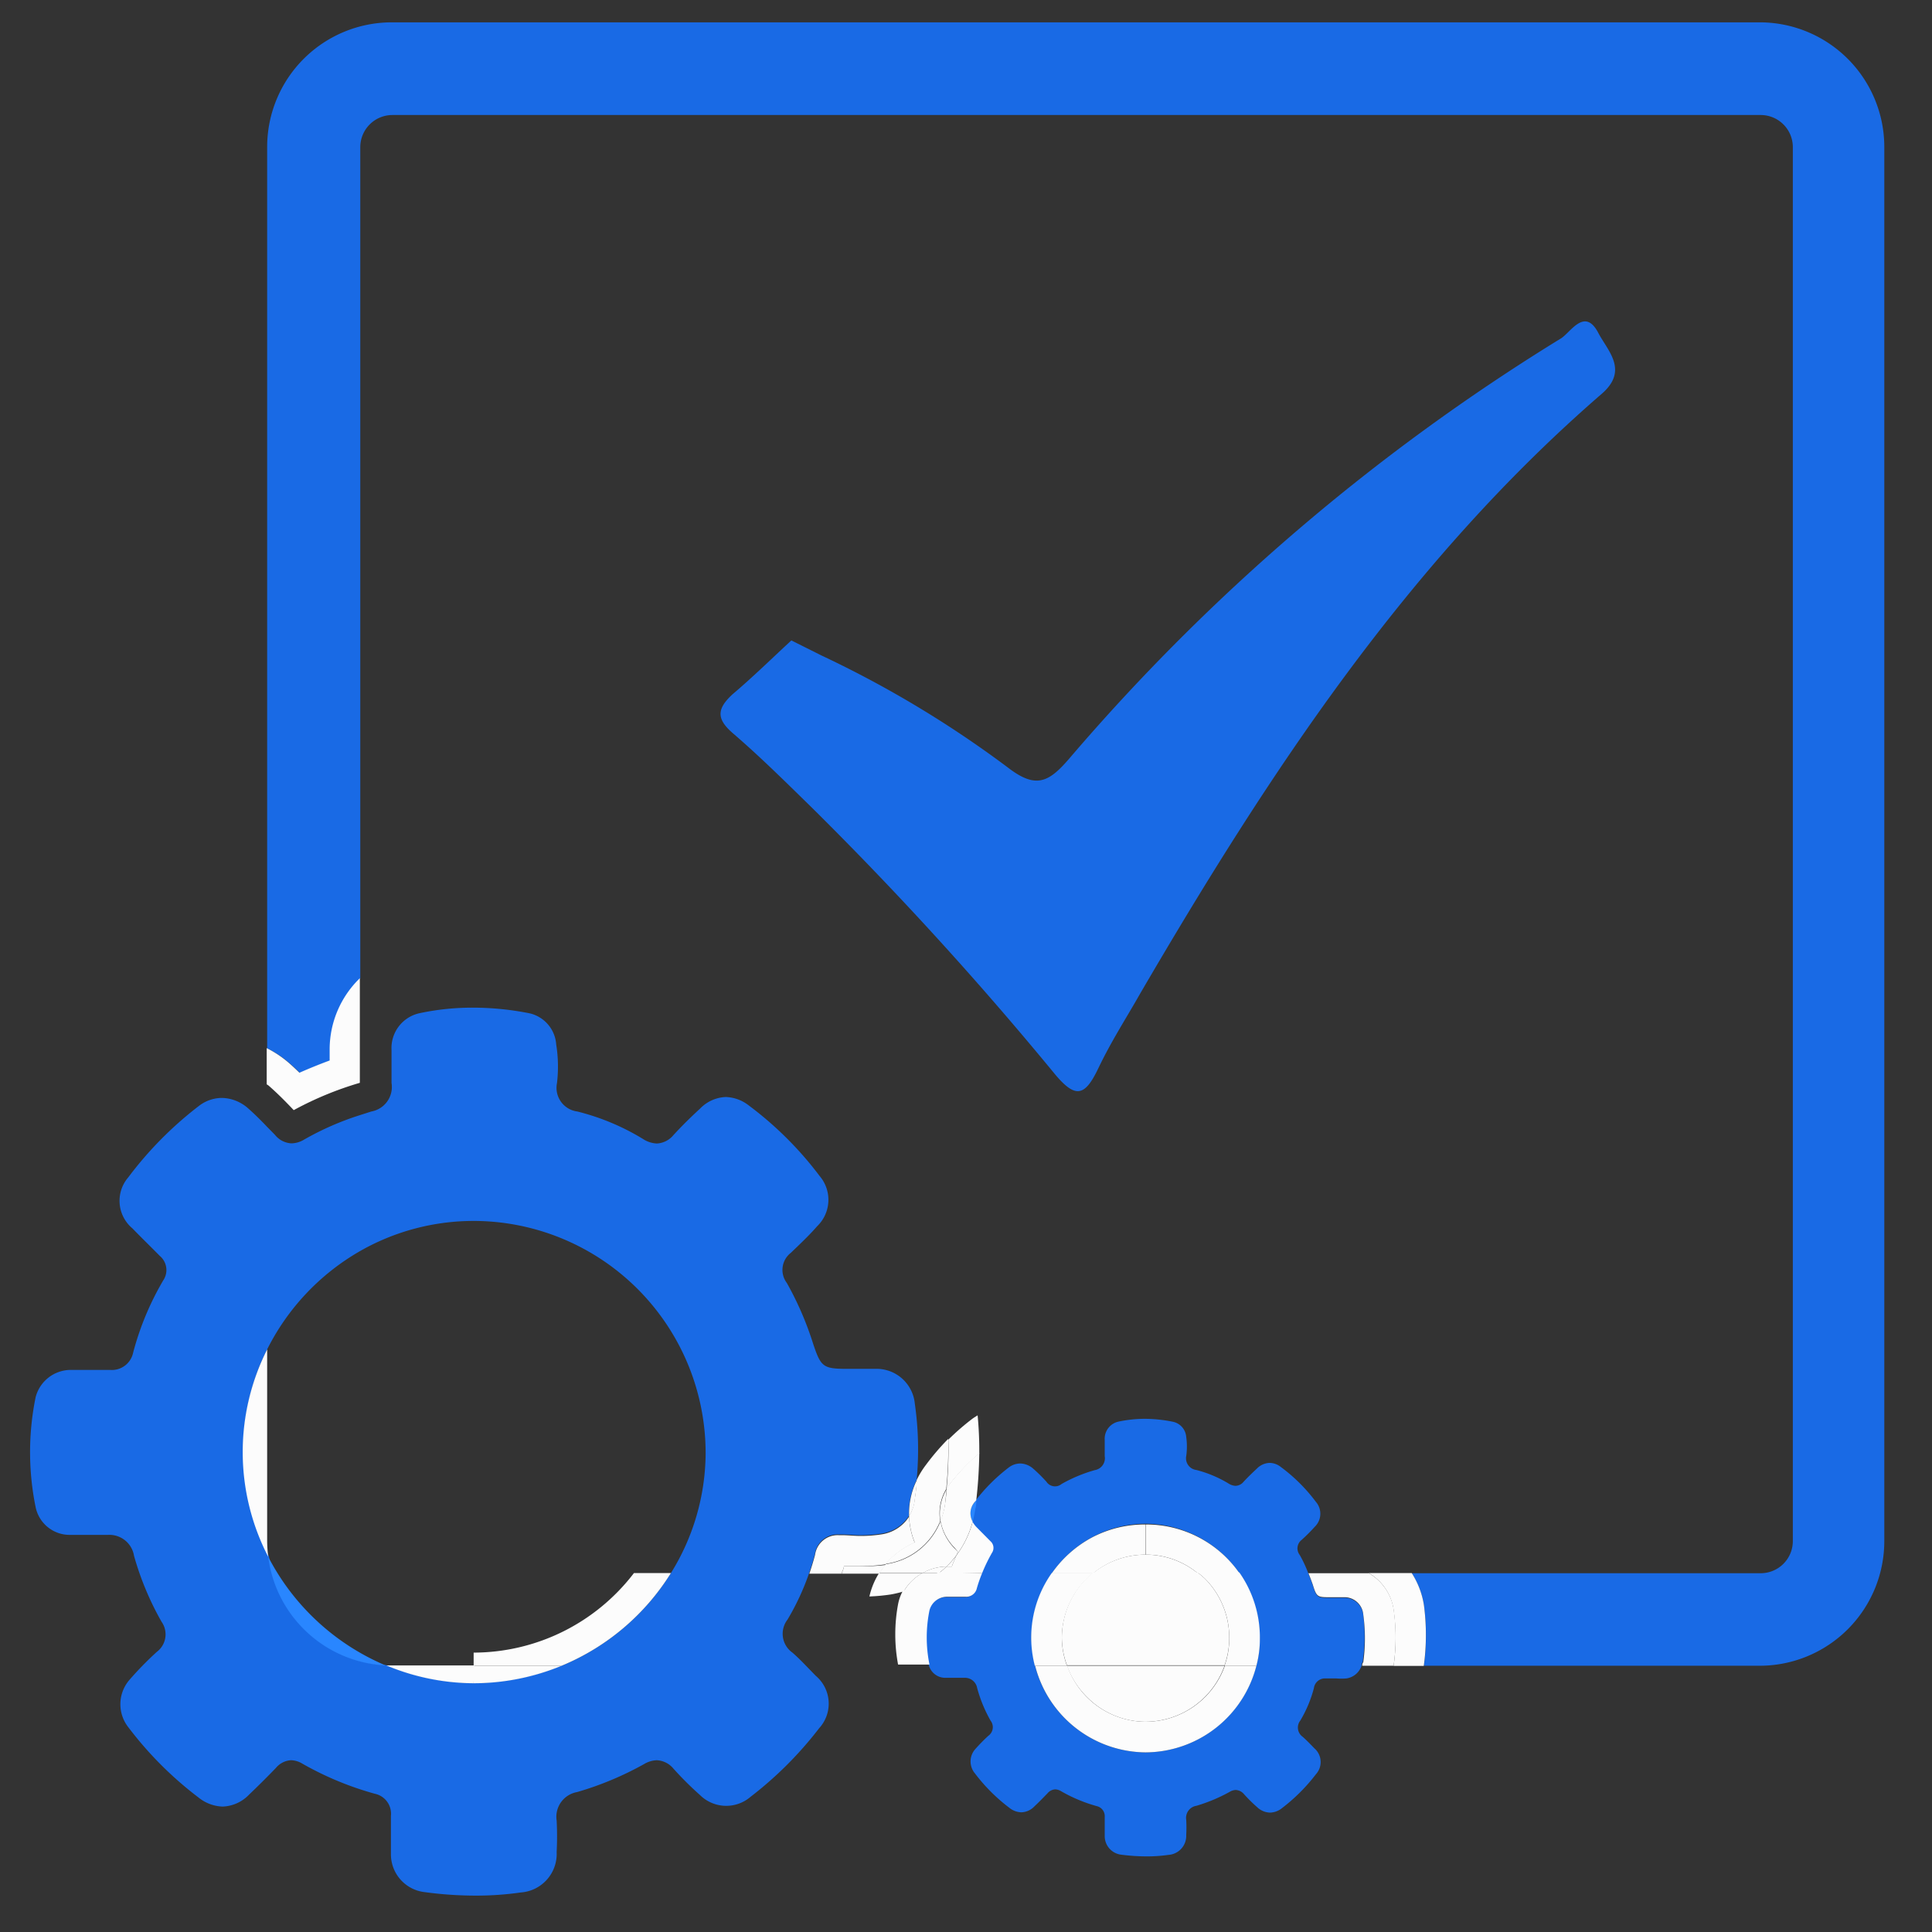 <svg id="Layer_1" data-name="Layer 1" xmlns="http://www.w3.org/2000/svg" viewBox="0 0 128 128"><rect x="0" y="0" width="128" height="128" fill="#333333" stroke="none"/><defs><style>.cls-1{fill:none;}.cls-2{fill:#196ae5;}.cls-3{fill:#2986ff;}.cls-4{fill:#fcfcfc;}</style></defs><title>Artboard 46 copy 10</title><path class="cls-1" d="M48.56,46c1.37-1.15,2.64-2.41,3.9-3.57l2,1a71,71,0,0,1,12.33,7.41c1.85,1.4,2.7,1,4.07-.57a137.49,137.49,0,0,1,32.55-27.83c.66-.4,1.61-2.18,2.54-.36.62,1.21,2,2.5.21,4C93.25,37.28,84.06,51.28,75.57,65.83c-1,1.64-2,3.25-2.8,5s-1.52,2-2.89.35A233.36,233.36,0,0,0,53.73,53.47c-1.68-1.65-3.36-3.32-5.15-4.85C47.48,47.66,47.45,47,48.56,46Z"/><path class="cls-2" d="M48.59,48.61c1.79,1.54,3.46,3.2,5.15,4.85A233.36,233.36,0,0,1,69.87,71.14c1.38,1.66,2,1.51,2.89-.35s1.85-3.32,2.8-5c8.49-14.54,17.68-28.55,30.56-39.7,1.79-1.55.41-2.83-.21-4-.93-1.82-1.88,0-2.54.36A137.49,137.49,0,0,0,70.83,50.27c-1.37,1.59-2.22,2-4.07.57a71,71,0,0,0-12.33-7.41l-2-1c-1.26,1.16-2.54,2.42-3.9,3.57C47.45,47,47.48,47.66,48.59,48.61Z"/><path class="cls-2" d="M116.62,1.48H26A8.26,8.26,0,0,0,17.7,9.73V69.45a7.09,7.09,0,0,1,1.41.93c.26.23.52.46.76.7q1-.44,2-.81c0-.16,0-.31,0-.46v-.32a6.57,6.57,0,0,1,2-4.67V9.73A2.13,2.13,0,0,1,26,7.62h90.67a2.13,2.13,0,0,1,2.11,2.11v92.39a2.13,2.13,0,0,1-2.11,2.11H93.53a5.5,5.5,0,0,1,.81,2.13,15.1,15.1,0,0,1,0,4h22.25a8.26,8.26,0,0,0,8.25-8.25V9.73A8.26,8.26,0,0,0,116.62,1.48Z"/><path class="cls-2" d="M60.61,93a2.55,2.55,0,0,0-2.43-2.31h-2c-1.65,0-1.79-.11-2.31-1.67A21.26,21.26,0,0,0,52.13,85a1.43,1.43,0,0,1,.27-2c.59-.57,1.2-1.14,1.74-1.76a2.43,2.43,0,0,0,.16-3.33,23.32,23.32,0,0,0-4.69-4.67,2.6,2.6,0,0,0-1.52-.56,2.5,2.5,0,0,0-1.71.77c-.61.56-1.2,1.14-1.76,1.75a1.53,1.53,0,0,1-1.1.56,1.81,1.81,0,0,1-.92-.3,15.56,15.56,0,0,0-4.35-1.82,1.58,1.58,0,0,1-1.35-1.87,9.22,9.22,0,0,0-.05-2.57,2.28,2.28,0,0,0-1.74-2.06,19.19,19.19,0,0,0-3.76-.38,16.76,16.76,0,0,0-3.52.36,2.36,2.36,0,0,0-1.89,2.45c0,.72,0,1.45,0,2.18a1.65,1.65,0,0,1-1.34,1.89l-.75.24a19,19,0,0,0-3.7,1.62,1.68,1.68,0,0,1-.83.25,1.48,1.48,0,0,1-1.1-.56l-.52-.53c-.4-.42-.81-.83-1.24-1.21a2.7,2.7,0,0,0-1.77-.71,2.52,2.52,0,0,0-1.51.53A24.4,24.4,0,0,0,8.5,78a2.38,2.38,0,0,0,.27,3.38c.6.62,1.22,1.22,1.82,1.83a1.22,1.22,0,0,1,.23,1.61,19,19,0,0,0-2,4.8,1.44,1.44,0,0,1-1.54,1.14H7.16q-.63,0-1.26,0c-.4,0-.81,0-1.21,0a2.41,2.41,0,0,0-2.33,1.81,18.21,18.21,0,0,0,0,7.28,2.3,2.3,0,0,0,2.28,1.84c.46,0,.92,0,1.38,0s.67,0,1,0h.14a1.65,1.65,0,0,1,1.72,1.39,19.61,19.61,0,0,0,1.82,4.36,1.45,1.45,0,0,1-.31,2,22.33,22.33,0,0,0-1.8,1.84,2.47,2.47,0,0,0-.06,3.19,24,24,0,0,0,4.61,4.61,2.68,2.68,0,0,0,1.61.61,2.55,2.55,0,0,0,1.77-.81c.6-.57,1.19-1.16,1.76-1.75a1.4,1.4,0,0,1,1-.51,1.49,1.49,0,0,1,.74.22,21,21,0,0,0,4.81,2,1.35,1.35,0,0,1,1.07,1.46c0,.86,0,1.72,0,2.57a2.52,2.52,0,0,0,2.25,2.49,25.29,25.29,0,0,0,3.36.23,20.94,20.94,0,0,0,3-.21,2.56,2.56,0,0,0,2.37-2.68,20.63,20.63,0,0,0,0-2.08,1.66,1.66,0,0,1,1.35-1.89,21.16,21.16,0,0,0,4.45-1.86,1.75,1.75,0,0,1,.83-.25,1.52,1.52,0,0,1,1.11.56,22.35,22.35,0,0,0,1.76,1.75,2.47,2.47,0,0,0,3.35.11,24.7,24.7,0,0,0,4.54-4.54,2.41,2.41,0,0,0-.22-3.47l-.66-.68c-.28-.29-.58-.59-.89-.86a1.53,1.53,0,0,1-.33-2.18,16.45,16.45,0,0,0,1.44-3.1c.14-.41.27-.83.38-1.25a1.51,1.51,0,0,1,1.58-1.3h.22c.4,0,.8.05,1.2.05a9,9,0,0,0,1.37-.1,2.62,2.62,0,0,0,1.86-1.18,5,5,0,0,1,.51-2.38A21.35,21.35,0,0,0,60.61,93Zm-23.4,17.34a15.31,15.31,0,0,1-5.83,1.16h0a15.11,15.11,0,0,1-5.78-1.18,8.26,8.26,0,0,1-7.78-7.2A15.09,15.09,0,0,1,17.7,89.4a15.51,15.51,0,0,1,6.15-6.51,15.17,15.17,0,0,1,7.59-2h.06A15.39,15.39,0,0,1,46.75,96.32a15.17,15.17,0,0,1-2.3,7.9A15.52,15.52,0,0,1,37.21,110.36Z"/><polygon class="cls-3" points="31.37 110.36 31.38 111.52 31.38 110.36 31.37 110.36"/><path class="cls-3" d="M25.55,110.34a8.26,8.26,0,0,1-7.78-7.2A15.59,15.59,0,0,0,25.55,110.34Z"/><path class="cls-3" d="M31.38,109.49h0v.87h0Z"/><path class="cls-4" d="M57,103.76c-.36,0-.73,0-1.09,0,0,.17-.1.33-.15.5h2.49a5.11,5.11,0,0,1,.43-.58A10.79,10.79,0,0,1,57,103.76Z"/><path class="cls-4" d="M17.78,71.91c.61.53,1.16,1.09,1.68,1.64a22.13,22.13,0,0,1,4.38-1.81V64.81a6.57,6.57,0,0,0-2,4.67v.32c0,.15,0,.3,0,.46q-1,.37-2,.81c-.24-.23-.49-.47-.76-.7a7.09,7.09,0,0,0-1.41-.93v2.4Z"/><path class="cls-4" d="M17.77,103.14A15.09,15.09,0,0,1,17.7,89.4v12.71A8.75,8.75,0,0,0,17.77,103.14Z"/><path class="cls-4" d="M37.21,110.36a15.31,15.31,0,0,1-5.83,1.16v-1.16Z"/><path class="cls-4" d="M31.38,111.52h0a15.11,15.11,0,0,1-5.78-1.18l.4,0h5.42Z"/><path class="cls-4" d="M60.6,102.2a5.41,5.41,0,0,0-1.93,1.44,11.12,11.12,0,0,1-1.67.12c-.37,0-.73,0-1.09,0,0,.17-.11.33-.16.5H53.62c.14-.41.27-.83.38-1.25a1.51,1.51,0,0,1,1.58-1.3h.22c.4,0,.8.05,1.2.05a9,9,0,0,0,1.37-.1,2.62,2.62,0,0,0,1.86-1.18A5,5,0,0,0,60.6,102.2Z"/><path class="cls-4" d="M44.45,104.22a15.52,15.52,0,0,1-7.24,6.14H31.38v-.87A13.4,13.4,0,0,0,42,104.22Z"/><path class="cls-2" d="M90.32,107a1.25,1.25,0,0,0-1.2-1.14h-1c-.82,0-.89,0-1.14-.82-.09-.26-.19-.52-.29-.77a8.33,8.33,0,0,0-.58-1.25.71.71,0,0,1,.13-1,11.9,11.9,0,0,0,.87-.87,1.2,1.2,0,0,0,.07-1.65,11.19,11.19,0,0,0-2.31-2.3,1.23,1.23,0,0,0-.75-.28,1.24,1.24,0,0,0-.85.38c-.3.28-.59.56-.87.86a.72.72,0,0,1-.54.28.92.92,0,0,1-.46-.15,7.91,7.91,0,0,0-2.14-.9.78.78,0,0,1-.67-.92,4.5,4.5,0,0,0,0-1.27,1.11,1.11,0,0,0-.86-1A9.62,9.62,0,0,0,75.86,94a8.47,8.47,0,0,0-1.73.18,1.16,1.16,0,0,0-.94,1.21c0,.36,0,.72,0,1.08a.8.8,0,0,1-.66.93,9.86,9.86,0,0,0-2.2.92.68.68,0,0,1-1-.15,10.08,10.08,0,0,0-.87-.86,1.34,1.34,0,0,0-.87-.35,1.26,1.26,0,0,0-.75.26,11.8,11.8,0,0,0-2.21,2.2c0,.19,0,.37-.06.56a8.19,8.19,0,0,1-.18.86,1.69,1.69,0,0,0,.27.36l.9.91a.59.59,0,0,1,.11.79,11,11,0,0,0-.65,1.34,9.61,9.61,0,0,0-.35,1,.72.72,0,0,1-.76.57h0l-.63,0-.6,0a1.2,1.2,0,0,0-1.15.9,9,9,0,0,0,0,3.59s0,0,0,0a1.13,1.13,0,0,0,1.11.86l.68,0h.56a.82.82,0,0,1,.86.68,9.28,9.28,0,0,0,.89,2.16.7.7,0,0,1-.15,1,12.69,12.69,0,0,0-.89.91,1.23,1.23,0,0,0,0,1.58,11.72,11.72,0,0,0,2.28,2.28,1.33,1.33,0,0,0,.79.3,1.25,1.25,0,0,0,.88-.4c.3-.28.58-.57.87-.87a.71.71,0,0,1,.51-.25.78.78,0,0,1,.36.11,10.18,10.18,0,0,0,2.38,1,.68.68,0,0,1,.53.72c0,.43,0,.85,0,1.27a1.24,1.24,0,0,0,1.11,1.23,13.22,13.22,0,0,0,1.66.11,10.13,10.13,0,0,0,1.46-.1,1.26,1.26,0,0,0,1.17-1.32,8.84,8.84,0,0,0,0-1,.81.81,0,0,1,.67-.93,10.88,10.88,0,0,0,2.2-.92.85.85,0,0,1,.41-.13.76.76,0,0,1,.55.28,10.09,10.09,0,0,0,.87.86,1.28,1.28,0,0,0,.85.36,1.31,1.31,0,0,0,.8-.3,12,12,0,0,0,2.25-2.25,1.2,1.2,0,0,0-.11-1.71c-.25-.26-.5-.52-.77-.76a.75.75,0,0,1-.16-1.08,8.3,8.3,0,0,0,.9-2.15.74.74,0,0,1,.78-.64h.11l.59,0a4,4,0,0,0,.68,0,1.25,1.25,0,0,0,1-.85c0-.08,0-.15.07-.23A11.61,11.61,0,0,0,90.32,107ZM75.88,116.1h0a7.62,7.62,0,0,1-7.3-5.74,7.39,7.39,0,0,1,1.12-6.14,7.64,7.64,0,0,1,2.67-2.38,7.49,7.49,0,0,1,3.56-.89h0a7.61,7.61,0,0,1,7.53,7.64,6.93,6.93,0,0,1-.23,1.77A7.62,7.62,0,0,1,75.88,116.1Z"/><path class="cls-3" d="M64.68,99.4c0,.19,0,.37-.06.56a8.19,8.19,0,0,1-.18.86,1.13,1.13,0,0,1,.14-1.31Z"/><path class="cls-4" d="M62.71,103.79h.35c.09-.25.2-.5.31-.74A6.54,6.54,0,0,1,62.71,103.79Z"/><path class="cls-4" d="M72.42,104.22h6.92A5.44,5.44,0,0,0,75.93,103l0-2h0v2A5.53,5.53,0,0,0,72.42,104.22Z"/><path class="cls-4" d="M75.86,114.07a5.58,5.58,0,0,0,5.27-3.71H70.69A5.56,5.56,0,0,0,72,112.42,5.49,5.49,0,0,0,75.86,114.07Z"/><path class="cls-4" d="M81.44,108.58a5.55,5.55,0,0,0-1.62-4,5.61,5.61,0,0,0-.48-.4H72.42a5.56,5.56,0,0,0-2.07,4.3,5.4,5.4,0,0,0,.34,1.85H81.13A5.43,5.43,0,0,0,81.44,108.58Z"/><path class="cls-4" d="M94.34,106.35a5.5,5.5,0,0,0-.81-2.13H90.68a3.35,3.35,0,0,1,1.65,2.44,13.24,13.24,0,0,1,0,3.71h2A15.1,15.1,0,0,0,94.34,106.35Z"/><path class="cls-4" d="M60.74,98.07c0,.46-.09.91-.14,1.37a2.4,2.4,0,0,1-.37,1A5,5,0,0,1,60.74,98.07Z"/><path class="cls-4" d="M62.57,103.79h.14a6.54,6.54,0,0,0,.66-.76l.09-.22-.21-.22a3.42,3.42,0,0,1-.94-1.8,4.57,4.57,0,0,1-3.62,2.84h0a5.11,5.11,0,0,0-.43.58h2.88A3.41,3.41,0,0,1,62.57,103.79Z"/><path class="cls-4" d="M62.71,98.68a3.7,3.7,0,0,1,.25-.39,14.06,14.06,0,0,1,1.92-2,24.86,24.86,0,0,0-.11-2.52c-.11.07-.23.14-.34.22a16.11,16.11,0,0,0-1.6,1.39A26.53,26.53,0,0,1,62.71,98.68Z"/><path class="cls-4" d="M61.12,104.22H58.24a5,5,0,0,0-.64,1.55,12.44,12.44,0,0,0,1.4-.13,7,7,0,0,0,.88-.21A3.17,3.17,0,0,1,61.12,104.22Z"/><path class="cls-4" d="M61.34,97.06a5.72,5.72,0,0,0-.61,1c0,.46-.08.91-.14,1.37a2.51,2.51,0,0,1-.36,1,5.07,5.07,0,0,0,.37,1.75,5.28,5.28,0,0,0-1.93,1.43h0a4.57,4.57,0,0,0,3.62-2.84,3.12,3.12,0,0,1,.4-2.12,26.53,26.53,0,0,0,.13-3.32A16.14,16.14,0,0,0,61.34,97.06Z"/><path class="cls-4" d="M83.24,110.36a7.62,7.62,0,0,1-7.36,5.74h0a7.62,7.62,0,0,1-7.3-5.74h2.13a5.53,5.53,0,0,0,5.17,3.71,5.59,5.59,0,0,0,5.27-3.71Z"/><path class="cls-4" d="M82.11,104.22H79.34A5.37,5.37,0,0,0,75.93,103l0-2h0A7.53,7.53,0,0,1,82.11,104.22Z"/><path class="cls-4" d="M65.72,102.88a11,11,0,0,0-.65,1.34H62.21a5.36,5.36,0,0,0,.5-.43h.35c.09-.25.2-.5.31-.75a6.49,6.49,0,0,0,1.07-2.21,1.69,1.69,0,0,0,.27.36l.9.91A.59.59,0,0,1,65.72,102.88Z"/><path class="cls-4" d="M75.91,101v2a5.48,5.48,0,0,0-3.49,1.24H69.68a7.64,7.64,0,0,1,2.67-2.38A7.49,7.49,0,0,1,75.91,101Z"/><path class="cls-4" d="M92.33,110.36H90.25c0-.08,0-.15.07-.23a11.61,11.61,0,0,0,0-3.17,1.25,1.25,0,0,0-1.2-1.14h-1c-.82,0-.89,0-1.14-.82-.09-.26-.19-.52-.29-.77h4a3.35,3.35,0,0,1,1.65,2.43A13.15,13.15,0,0,1,92.33,110.36Z"/><path class="cls-4" d="M65.07,104.22a9.61,9.61,0,0,0-.35,1,.72.72,0,0,1-.76.57h0l-.63,0-.6,0a1.2,1.2,0,0,0-1.15.9,9,9,0,0,0,0,3.59s0,0,0,0H59.5a10.89,10.89,0,0,1,0-4,3.09,3.09,0,0,1,.33-.91,6.64,6.64,0,0,0,2.33-1.21Z"/><path class="cls-4" d="M83.47,108.59a6.93,6.93,0,0,1-.23,1.77H81.13a5.29,5.29,0,0,0,.31-1.78,5.51,5.51,0,0,0-1.62-4,6,6,0,0,0-.48-.4h2.77A7.5,7.5,0,0,1,83.47,108.59Z"/><path class="cls-4" d="M70.35,108.52a5.5,5.5,0,0,0,.34,1.84H68.56a7.39,7.39,0,0,1,1.12-6.14h2.74A5.56,5.56,0,0,0,70.35,108.52Z"/><path class="cls-4" d="M63.46,102.81l-.09.22a6.49,6.49,0,0,0,1.07-2.22,1.13,1.13,0,0,1,.14-1.3l.1-.12a30.4,30.4,0,0,0,.2-3.13,14.06,14.06,0,0,0-1.92,2,3.7,3.7,0,0,0-.25.39c0,.34-.06.67-.1,1a4.62,4.62,0,0,1-.3,1.1,3.42,3.42,0,0,0,.94,1.8Z"/><path class="cls-4" d="M62.57,103.79a3.41,3.41,0,0,0-1.46.43h1.1c.17-.14.34-.28.5-.43Z"/><path class="cls-4" d="M59.88,105.43a6.74,6.74,0,0,0,2.33-1.21h-1.1A3.17,3.17,0,0,0,59.88,105.43Z"/><path class="cls-4" d="M62.71,98.68a3.12,3.12,0,0,0-.4,2.12,4.62,4.62,0,0,0,.3-1.1C62.65,99.35,62.68,99,62.71,98.68Z"/></svg>